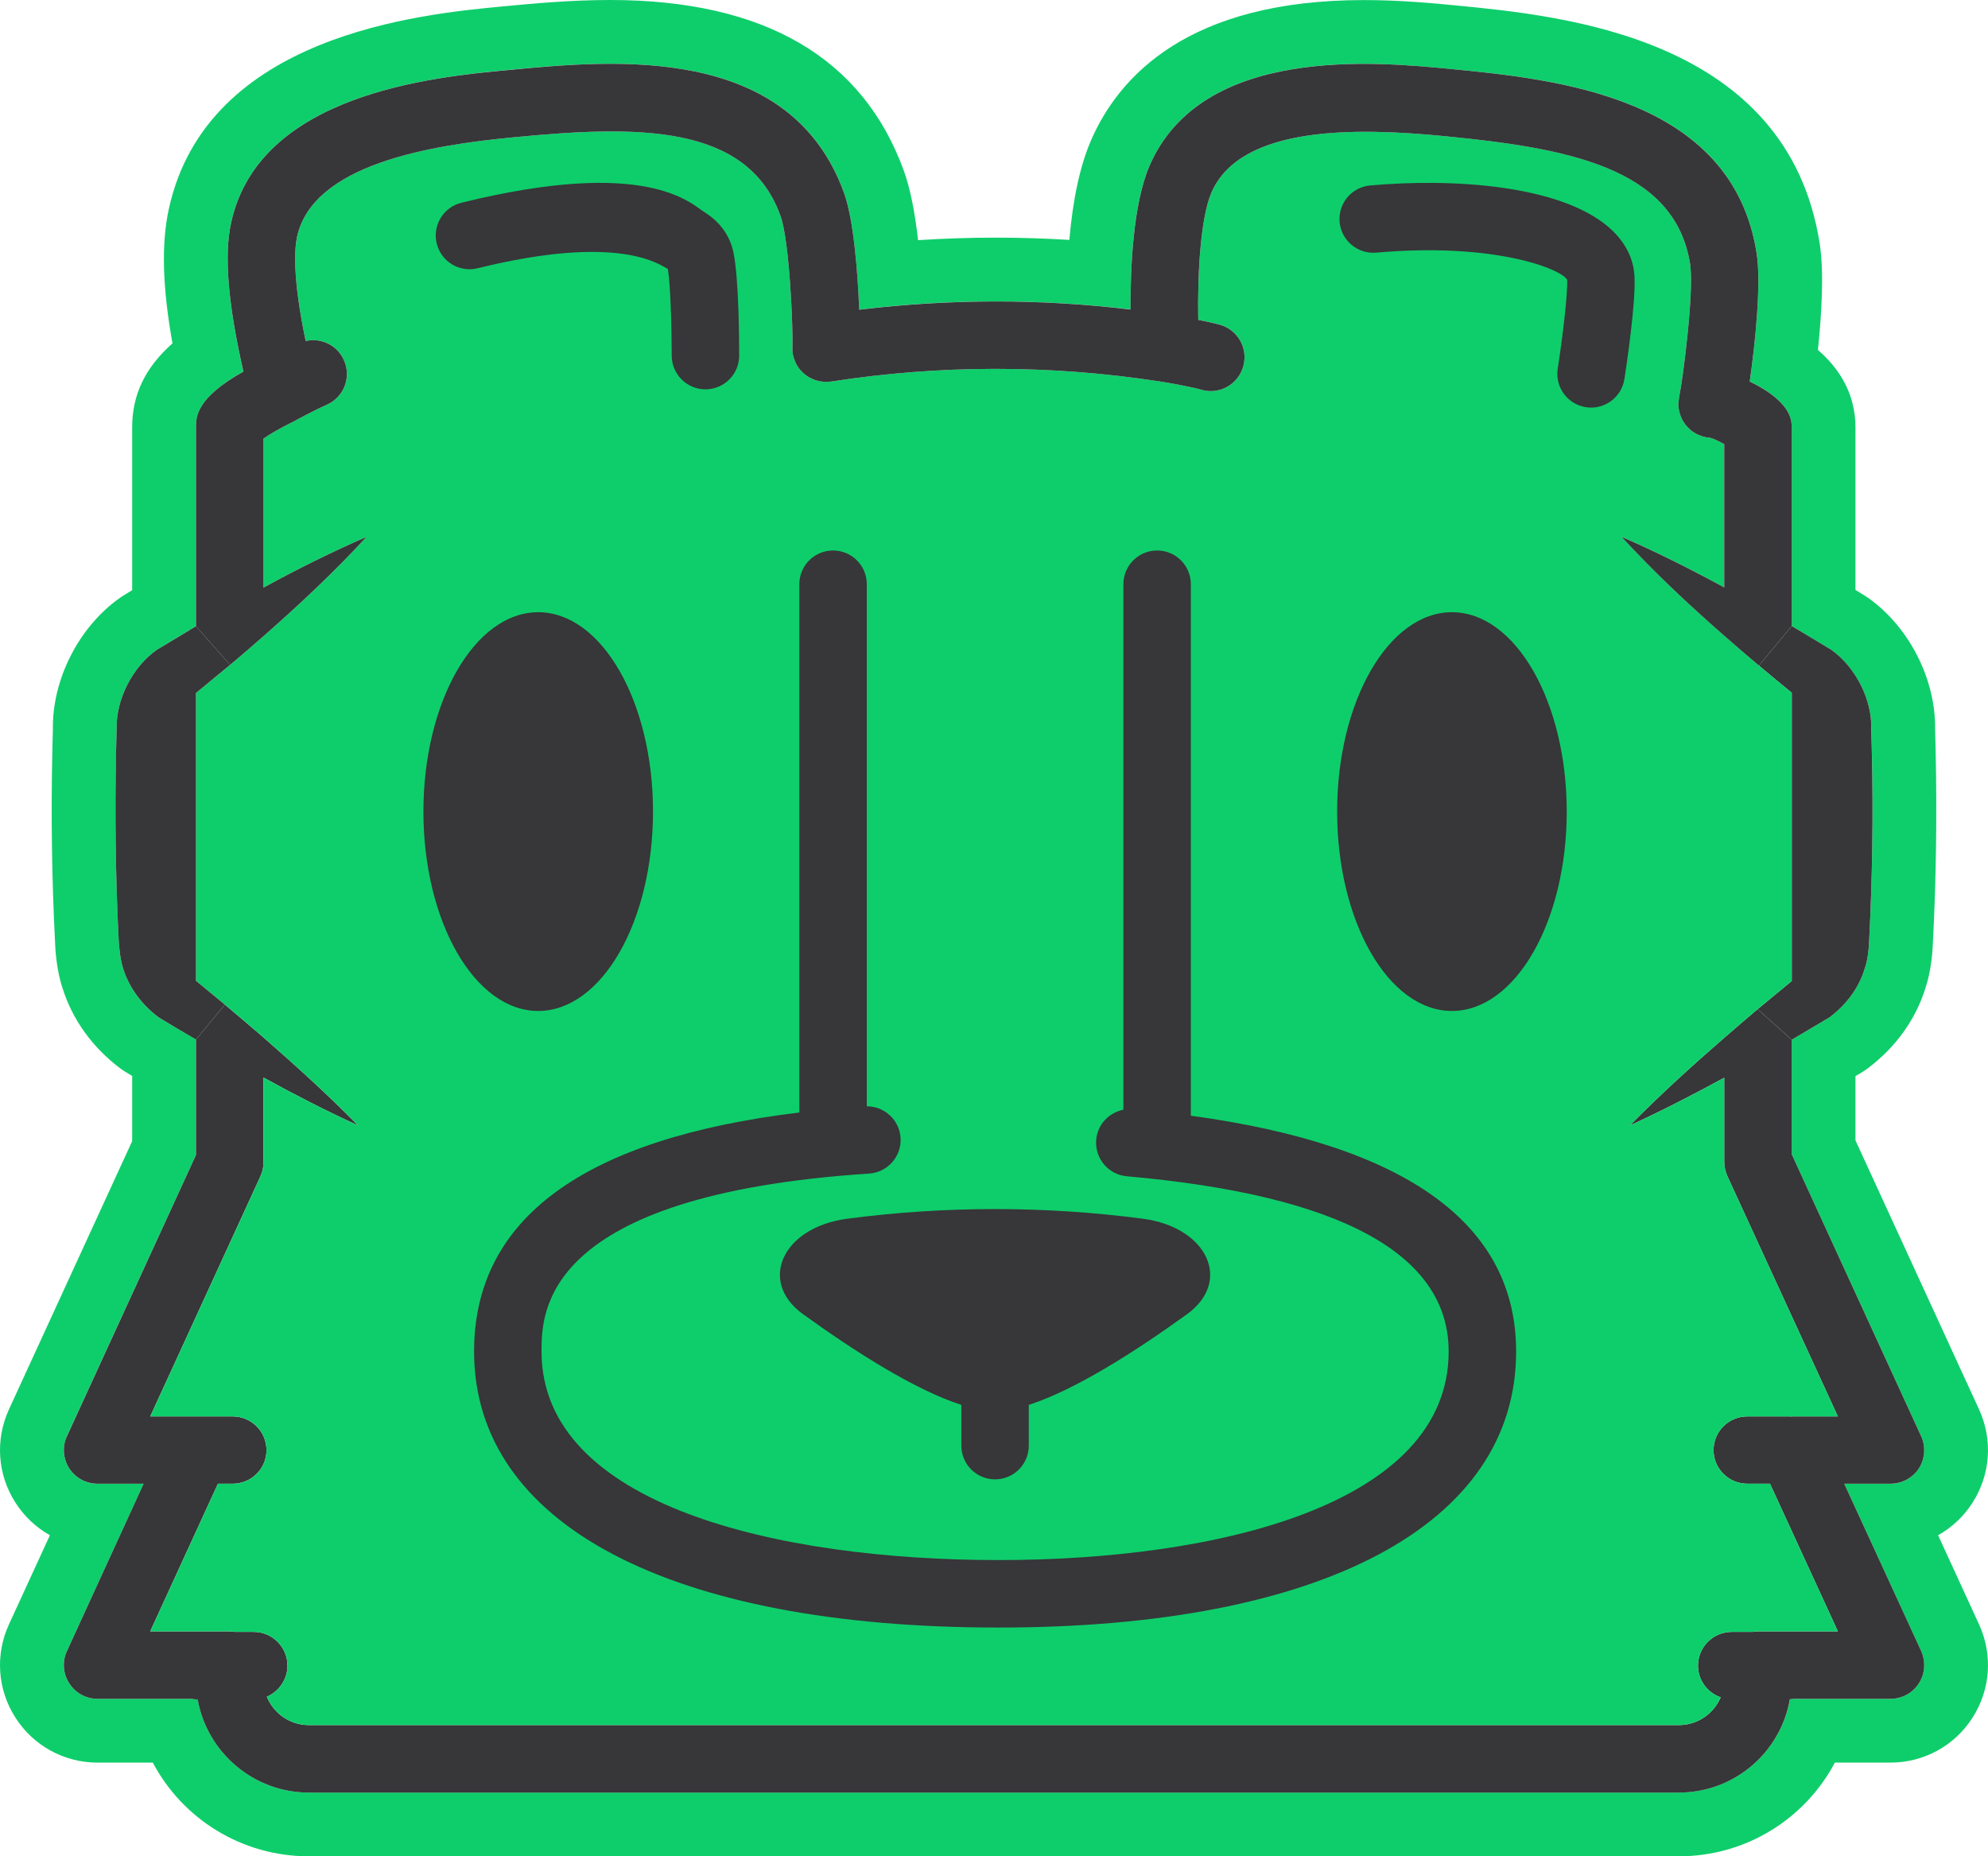<?xml version="1.0" encoding="UTF-8"?>
<svg id="b" data-name="Capa 2" xmlns="http://www.w3.org/2000/svg" viewBox="0 0 171.536 160.174">
  <defs>
    <style>
      .d {
        fill: #373639;
      }

      .e {
        fill: #0ece6b;
      }
    </style>
  </defs>
  <g id="c" data-name="Capa 1">
    <g>
      <g>
        <path class="e" d="M167.23,132.469c1.184-.664,2.208-1.616,2.967-2.802,1.557-2.425,1.768-5.437,.566-8.057l-10.662-23.21v-5.548l.567-.337c.168-.101,.331-.21,.488-.328,2.401-1.807,4.118-4.188,4.971-6.892,.523-1.537,.634-3.288,.653-3.893,.284-5.538,.363-11.177,.235-16.775l-.043-1.68c.073-4.318-2.238-8.867-5.796-11.371-.09-.063-.182-.124-.276-.182-.266-.164-.532-.327-.799-.49v-14.039c0-.731-.095-1.458-.281-2.154-.498-1.883-1.635-3.367-2.959-4.517,.32-3.074,.538-6.722,.155-9.173C154.235,3.241,134.944,1.372,125.674,.474c-1.919-.186-4.819-.468-8.002-.468C102.55,.006,96.526,6.595,94.135,12.122c-.935,2.163-1.56,5.035-1.865,8.578-2.118-.13-4.24-.195-6.35-.195-2.227,0-4.468,.073-6.703,.218-.286-2.512-.693-4.505-1.217-5.955C74.461,4.969,65.931,0,52.648,0c-3.424,0-6.682,.308-9.329,.559-6.957,.662-25.437,2.421-28.744,17.435-.661,2.998-.567,6.75,.307,11.635-2.357,2.081-3.477,4.439-3.477,7.238v14.056c-.258,.157-.514,.314-.77,.473-.092,.057-.183,.117-.272,.179-3.558,2.501-5.872,7.051-5.8,11.373l-.043,1.696c-.127,5.593-.048,11.232,.23,16.635,.016,.544,.109,2.404,.658,4.018,.855,2.704,2.572,5.085,4.972,6.891,.156,.118,.319,.227,.487,.327,.179,.107,.359,.214,.538,.321v5.628L.773,121.611c-1.202,2.619-.992,5.631,.562,8.05,.762,1.189,1.786,2.143,2.971,2.808l-3.534,7.693c-1.202,2.619-.992,5.631,.562,8.05,1.554,2.427,4.202,3.875,7.084,3.875h4.765c2.582,4.871,7.688,8.085,13.46,8.085h118.219c5.774,0,10.879-3.214,13.461-8.085h4.793c2.882,0,5.53-1.448,7.081-3.87,1.557-2.425,1.768-5.437,.566-8.056l-3.533-7.693Zm-1.469,9.99c.414,.901,.341,1.951-.195,2.786-.535,.835-1.458,1.34-2.45,1.34h-8.303c-.12,.018-.24,.033-.365,.036-.801,4.566-4.793,8.049-9.586,8.049H26.644c-4.79,0-8.78-3.479-9.584-8.041h-.12c-.15,0-.295-.022-.439-.044H8.419c-.992,0-1.915-.505-2.45-1.34-.536-.834-.609-1.884-.195-2.786l6.626-14.426h-3.981c-.992,0-1.915-.505-2.45-1.34-.536-.834-.609-1.884-.195-2.786l11.134-24.241v-9.98c-1.075-.628-2.15-1.258-3.22-1.897-1.359-1.022-2.51-2.444-3.053-4.217-.25-.691-.366-1.811-.384-2.45-.279-5.443-.353-10.906-.229-16.353l.046-1.817c-.085-2.602,1.387-5.418,3.46-6.875,1.119-.691,2.249-1.368,3.381-2.043v-17.168c0-.853,.009-2.523,4.089-4.809-1.328-5.804-1.675-10.037-1.048-12.879,2.445-11.101,17.475-12.53,23.892-13.141,9.099-.861,24.317-2.312,28.983,10.6,.841,2.328,1.184,6.862,1.307,10.08,7.786-.94,15.637-.946,23.424-.019-.021-3.67,.218-9.125,1.631-12.392,4.513-10.433,19.542-8.977,25.956-8.355,9.094,.881,24.314,2.355,26.437,15.921,.405,2.588-.141,7.802-.595,11.045,1.601,.761,3.174,1.908,3.517,3.203,.065,.243,.097,.494,.097,.746v17.15c1.141,.681,2.282,1.364,3.41,2.061,2.07,1.457,3.546,4.272,3.459,6.875l.047,1.817c.124,5.446,.049,10.911-.229,16.353-.021,.637-.134,1.757-.385,2.45-.542,1.774-1.693,3.194-3.053,4.217-1.08,.645-2.164,1.28-3.249,1.914v9.899l11.163,24.304c.414,.901,.341,1.951-.195,2.786-.535,.835-1.458,1.34-2.45,1.34h-3.98l6.625,14.426Z"/>
        <g>
          <path class="d" d="M165.766,123.915c.405,.89,.34,1.942-.194,2.783-.534,.825-1.456,1.327-2.459,1.327h-3.98l6.634,14.433c.405,.906,.34,1.958-.194,2.783-.534,.841-1.456,1.343-2.459,1.343h-8.3c-.113,.016-.243,.032-.372,.032-.793,4.579-4.789,8.058-9.579,8.058H26.65c-4.789,0-8.786-3.479-9.595-8.041h-.113c-.146,0-.291-.032-.437-.049H8.415c-.987,0-1.909-.502-2.443-1.343-.534-.825-.615-1.877-.194-2.783l6.618-14.433h-3.98c-.987,0-1.909-.502-2.443-1.327-.534-.841-.615-1.893-.194-2.783l11.132-24.254v-9.967l2.492-3.01c1.116,.938,2.233,1.877,3.333,2.832,2.799,2.443,5.55,4.935,8.171,7.605-2.783-1.278-5.501-2.67-8.171-4.142v7.33c0,.421-.097,.825-.275,1.214l-9.498,20.694h7.119c1.602,0,2.912,1.294,2.912,2.912,0,1.602-1.311,2.896-2.912,2.896h-1.278l-5.841,12.734h6.86c.146,0,.291,.032,.437,.049h1.634c1.602,0,2.912,1.311,2.912,2.912,0,1.197-.744,2.233-1.78,2.686,.583,1.424,1.974,2.443,3.624,2.443h118.211c1.618,0,3.01-.987,3.608-2.395-1.133-.388-1.958-1.472-1.958-2.734,0-1.602,1.311-2.912,2.912-2.912h1.828c.146-.016,.291-.049,.437-.049h6.893l-5.857-12.734h-1.958c-1.602,0-2.912-1.294-2.912-2.896,0-1.618,1.311-2.912,2.912-2.912h3.608c.049,0,.081,0,.129,.016,.032-.016,.065-.016,.097-.016h3.98l-9.546-20.759c-.162-.388-.259-.793-.259-1.214v-7.249c-2.67,1.456-5.372,2.848-8.155,4.126,2.621-2.654,5.356-5.145,8.155-7.572,.955-.825,1.909-1.65,2.88-2.475l2.945,2.637v9.886l11.164,24.319Z"/>
          <path class="d" d="M161.511,64.778c.129,5.436,.049,10.905-.227,16.342-.016,.647-.129,1.764-.388,2.459-.534,1.764-1.683,3.188-3.042,4.207-1.084,.647-2.168,1.278-3.252,1.925l-2.945-2.637c.971-.809,1.958-1.618,2.945-2.427v-24.869c-.955-.777-1.893-1.553-2.832-2.346l2.832-3.414c1.133,.68,2.281,1.359,3.414,2.055,2.055,1.456,3.543,4.271,3.446,6.877l.049,1.828Z"/>
          <path class="e" d="M149.036,101.458l9.546,20.759h-3.98c-.032,0-.065,0-.097,.016-.049-.016-.081-.016-.129-.016h-3.608c-1.602,0-2.912,1.294-2.912,2.912,0,1.602,1.311,2.896,2.912,2.896h1.958l5.857,12.734h-6.893c-.146,0-.291,.032-.437,.049h-1.828c-1.602,0-2.912,1.311-2.912,2.912,0,1.262,.825,2.346,1.958,2.734-.599,1.408-1.99,2.395-3.608,2.395H26.65c-1.65,0-3.042-1.019-3.624-2.443,1.036-.453,1.78-1.489,1.78-2.686,0-1.602-1.311-2.912-2.912-2.912h-1.634c-.146-.016-.291-.049-.437-.049h-6.86l5.841-12.734h1.278c1.602,0,2.912-1.294,2.912-2.896,0-1.618-1.311-2.912-2.912-2.912h-7.119l9.498-20.694c.178-.388,.275-.793,.275-1.214v-7.33c2.67,1.472,5.388,2.864,8.171,4.142-2.621-2.67-5.372-5.161-8.171-7.605-1.1-.955-2.217-1.893-3.333-2.832-.825-.68-1.667-1.375-2.492-2.055v-24.836c.987-.809,1.974-1.618,2.945-2.427s1.925-1.65,2.88-2.475c3.09-2.718,6.1-5.534,8.899-8.575-3.042,1.327-6.003,2.799-8.899,4.385v-12.863c.583-.405,1.602-.987,2.508-1.424l.097-.049c.016-.016,.049-.016,.065-.032s1.586-.874,2.815-1.424c1.456-.647,2.12-2.378,1.456-3.835-.566-1.294-1.974-1.958-3.301-1.65-1.133-5.42-.971-7.928-.744-8.996,1.375-6.229,11.375-7.896,18.769-8.592,10.436-1.003,20.063-1.23,22.943,6.779,.809,2.233,1.084,9.934,1.036,11.213v.032c-.016,.097,0,.178,0,.275s0,.21,.016,.307v.049c.016,.081,.049,.178,.065,.275,.032,.065,.032,.146,.065,.21,.049,.146,.113,.291,.178,.421,.016,.016,.016,.049,.032,.065,.097,.162,.194,.307,.307,.453,.032,.032,.065,.049,.081,.081,.097,.097,.194,.194,.307,.291,.049,.032,.097,.065,.146,.113,.097,.065,.194,.129,.291,.178l.194,.097c.097,.049,.194,.081,.307,.129l.194,.049c.113,.032,.227,.049,.34,.065,.049,0,.081,.016,.113,.016h.097c.049,0,.113,.016,.162,.016,.081,0,.162-.016,.243-.016,.049,0,.081,0,.129-.016h.081c9.384-1.456,18.898-1.456,28.283-.016l.113,.016c.663,.097,2.556,.437,3.576,.712,.259,.081,.518,.113,.777,.113,1.278,0,2.443-.858,2.799-2.136,.437-1.553-.469-3.155-2.022-3.592-.55-.146-1.214-.291-1.861-.421-.081-4.255,.243-8.915,1.133-10.97,2.54-5.873,12.669-5.598,20.063-4.886,10.436,1.019,19.918,2.621,21.244,11.035,.372,2.411-.663,10.193-.922,11.342v.081c-.032,.097-.049,.194-.049,.291-.016,.097-.032,.194-.032,.291,0,.032-.016,.065-.016,.081,0,.065,.016,.129,.016,.194,.016,.097,.016,.194,.032,.291s.049,.178,.065,.275c.032,.081,.049,.162,.081,.259,.032,.081,.081,.162,.113,.259,.032,.081,.081,.146,.129,.227s.097,.162,.146,.227c.065,.081,.113,.146,.178,.21,.049,.065,.129,.129,.194,.194s.129,.129,.194,.178c.081,.065,.162,.113,.259,.162,.065,.049,.129,.097,.21,.129,.097,.049,.21,.097,.324,.129,.065,.016,.113,.049,.162,.065h.032c.194,.065,.405,.097,.615,.113,.275,.065,.76,.307,1.214,.55v12.361c-2.896-1.569-5.841-3.058-8.867-4.369,2.783,3.026,5.776,5.841,8.867,8.543,.987,.858,1.99,1.731,2.993,2.573,.938,.793,1.877,1.569,2.832,2.346v24.869c-.987,.809-1.974,1.618-2.945,2.427-.971,.825-1.925,1.65-2.88,2.475-2.799,2.427-5.534,4.919-8.155,7.572,2.783-1.278,5.485-2.67,8.155-4.126v7.249c0,.421,.097,.825,.259,1.214Z"/>
          <path class="d" d="M154.602,36.867v17.151l-2.832,3.414c-1.003-.841-2.006-1.715-2.993-2.573-3.09-2.702-6.084-5.517-8.867-8.543,3.026,1.311,5.97,2.799,8.867,4.369v-12.361c-.453-.243-.938-.485-1.214-.55-.21-.016-.421-.049-.615-.113h-.032c-.049-.016-.097-.049-.162-.065-.113-.032-.227-.081-.324-.129-.081-.032-.146-.081-.21-.129-.097-.049-.178-.097-.259-.162-.065-.049-.129-.113-.194-.178s-.146-.129-.194-.194c-.065-.065-.113-.129-.178-.21-.049-.065-.097-.146-.146-.227s-.097-.146-.129-.227c-.032-.097-.081-.178-.113-.259-.032-.097-.049-.178-.081-.259-.016-.097-.049-.178-.065-.275s-.016-.194-.032-.291c0-.065-.016-.129-.016-.194,0-.016,.016-.049,.016-.081,0-.097,.016-.194,.032-.291,0-.097,.016-.194,.049-.291v-.081c.259-1.149,1.294-8.931,.922-11.342-1.327-8.414-10.808-10.015-21.244-11.035-7.394-.712-17.523-.987-20.063,4.886-.89,2.055-1.214,6.715-1.133,10.97,.647,.129,1.311,.275,1.861,.421,1.553,.437,2.459,2.039,2.022,3.592-.356,1.278-1.521,2.136-2.799,2.136-.259,0-.518-.032-.777-.113-1.019-.275-2.912-.615-3.576-.712l-.113-.016c-9.384-1.44-18.898-1.44-28.283,.016h-.081c-.049,.016-.081,.016-.129,.016-.081,0-.162,.016-.243,.016-.049,0-.113-.016-.162-.016h-.097c-.032,0-.065-.016-.113-.016-.113-.016-.227-.032-.34-.065l-.194-.049c-.113-.049-.21-.081-.307-.129l-.194-.097c-.097-.049-.194-.113-.291-.178-.049-.049-.097-.081-.146-.113-.113-.097-.21-.194-.307-.291-.016-.032-.049-.049-.081-.081-.113-.146-.21-.291-.307-.453-.016-.016-.016-.049-.032-.065-.065-.129-.129-.275-.178-.421-.032-.065-.032-.146-.065-.21-.016-.097-.049-.194-.065-.275v-.049c-.016-.097-.016-.21-.016-.307s-.016-.178,0-.275v-.032c.049-1.278-.227-8.98-1.036-11.213-2.88-8.009-12.507-7.783-22.943-6.779-7.394,.696-17.393,2.362-18.769,8.592-.227,1.068-.388,3.576,.744,8.996,1.327-.307,2.734,.356,3.301,1.65,.663,1.456,0,3.188-1.456,3.835-1.23,.55-2.799,1.408-2.815,1.424s-.049,.016-.065,.032l-.097,.049c-.906,.437-1.925,1.019-2.508,1.424v12.863c2.896-1.586,5.857-3.058,8.899-4.385-2.799,3.042-5.809,5.857-8.899,8.575-.955,.825-1.909,1.667-2.88,2.475l-2.945-3.333v-17.167c0-.858,0-2.524,4.093-4.806-1.327-5.809-1.683-10.048-1.052-12.879,2.443-11.1,17.474-12.54,23.898-13.138,9.093-.874,24.302-2.314,28.978,10.598,.841,2.33,1.181,6.86,1.311,10.08,7.783-.938,15.63-.955,23.413-.016-.016-3.673,.227-9.126,1.634-12.394,4.514-10.436,19.546-8.98,25.953-8.365,9.093,.89,24.319,2.362,26.438,15.921,.405,2.589-.129,7.799-.599,11.051,1.602,.76,3.188,1.909,3.527,3.204,.065,.243,.097,.485,.097,.744Z"/>
          <path class="d" d="M16.91,54.034l2.945,3.333c-.971,.809-1.958,1.618-2.945,2.427v24.836c.825,.68,1.667,1.375,2.492,2.055l-2.492,3.01c-1.084-.631-2.152-1.262-3.22-1.909-1.359-1.019-2.508-2.443-3.058-4.207-.243-.696-.356-1.812-.388-2.459-.275-5.436-.34-10.905-.227-16.342l.049-1.828c-.081-2.605,1.391-5.42,3.462-6.877,1.116-.68,2.249-1.359,3.382-2.039Z"/>
        </g>
      </g>
      <path class="d" d="M102.753,96.269V50.409c0-1.608-1.303-2.91-2.91-2.91s-2.91,1.303-2.91,2.91v45.345c-1.243,.242-2.229,1.266-2.346,2.587-.141,1.601,1.043,3.014,2.643,3.155,18.425,1.625,27.768,6.711,27.768,15.118,0,13.27-20.063,17.997-38.838,17.997-19.064,0-39.434-4.728-39.434-17.997,0-3.337,0-13.494,28.265-15.351,1.605-.105,2.82-1.491,2.714-3.095-.102-1.543-1.405-2.719-2.914-2.708V50.409c0-1.608-1.303-2.91-2.91-2.91s-2.91,1.303-2.91,2.91v45.585c-18.61,2.248-28.065,9.161-28.065,20.622,0,14.914,16.918,23.818,45.255,23.818,27.964,0,44.659-8.904,44.659-23.818,0-10.993-9.452-17.818-28.065-20.346Z"/>
      <path class="d" d="M69.292,113.394c4.386,3.17,9.643,6.542,13.657,7.825v3.518c0,1.608,1.303,2.91,2.91,2.91s2.91-1.303,2.91-2.91v-3.518c4.014-1.283,9.27-4.656,13.657-7.825,3.914-2.828,1.766-7.501-3.812-8.236-8.427-1.111-17.085-1.111-25.512,0-5.579,.735-7.726,5.409-3.812,8.236Z"/>
      <path class="d" d="M46.44,87.232c5.47,0,9.905-7.703,9.905-17.204s-4.434-17.203-9.905-17.203-9.905,7.702-9.905,17.203,4.435,17.204,9.905,17.204Z"/>
      <path class="d" d="M125.281,52.825c-5.47,0-9.905,7.702-9.905,17.203s4.435,17.204,9.905,17.204,9.905-7.703,9.905-17.204-4.434-17.203-9.905-17.203Z"/>
      <path class="d" d="M41.206,23.146c12.371-3.047,15.776-.251,16.425,.065,.228,1.441,.33,5.146,.329,7.471-.001,1.607,1.302,2.91,2.91,2.911h.001c1.607,0,2.91-1.303,2.91-2.91,.001-1.093-.021-6.666-.499-8.919-.302-1.425-1.153-2.613-2.462-3.434-1.225-.769-4.95-4.795-21.006-.837-1.561,.385-2.515,1.962-2.13,3.522,.386,1.562,1.964,2.519,3.522,2.13Z"/>
      <path class="d" d="M141.032,23.813c-.06-1.094-.493-2.71-2.211-4.197-4.204-3.64-13.391-4.256-20.588-3.615-1.601,.142-2.784,1.555-2.643,3.156,.142,1.601,1.568,2.781,3.156,2.643,10.219-.905,15.949,1.405,16.474,2.336,.069,1.244-.431,5.238-.81,7.677-.246,1.589,.842,3.076,2.431,3.322,.151,.023,.301,.035,.45,.035,1.41-.001,2.65-1.028,2.873-2.466,.168-1.081,.997-6.591,.868-8.891Z"/>
    </g>
  </g>
</svg>